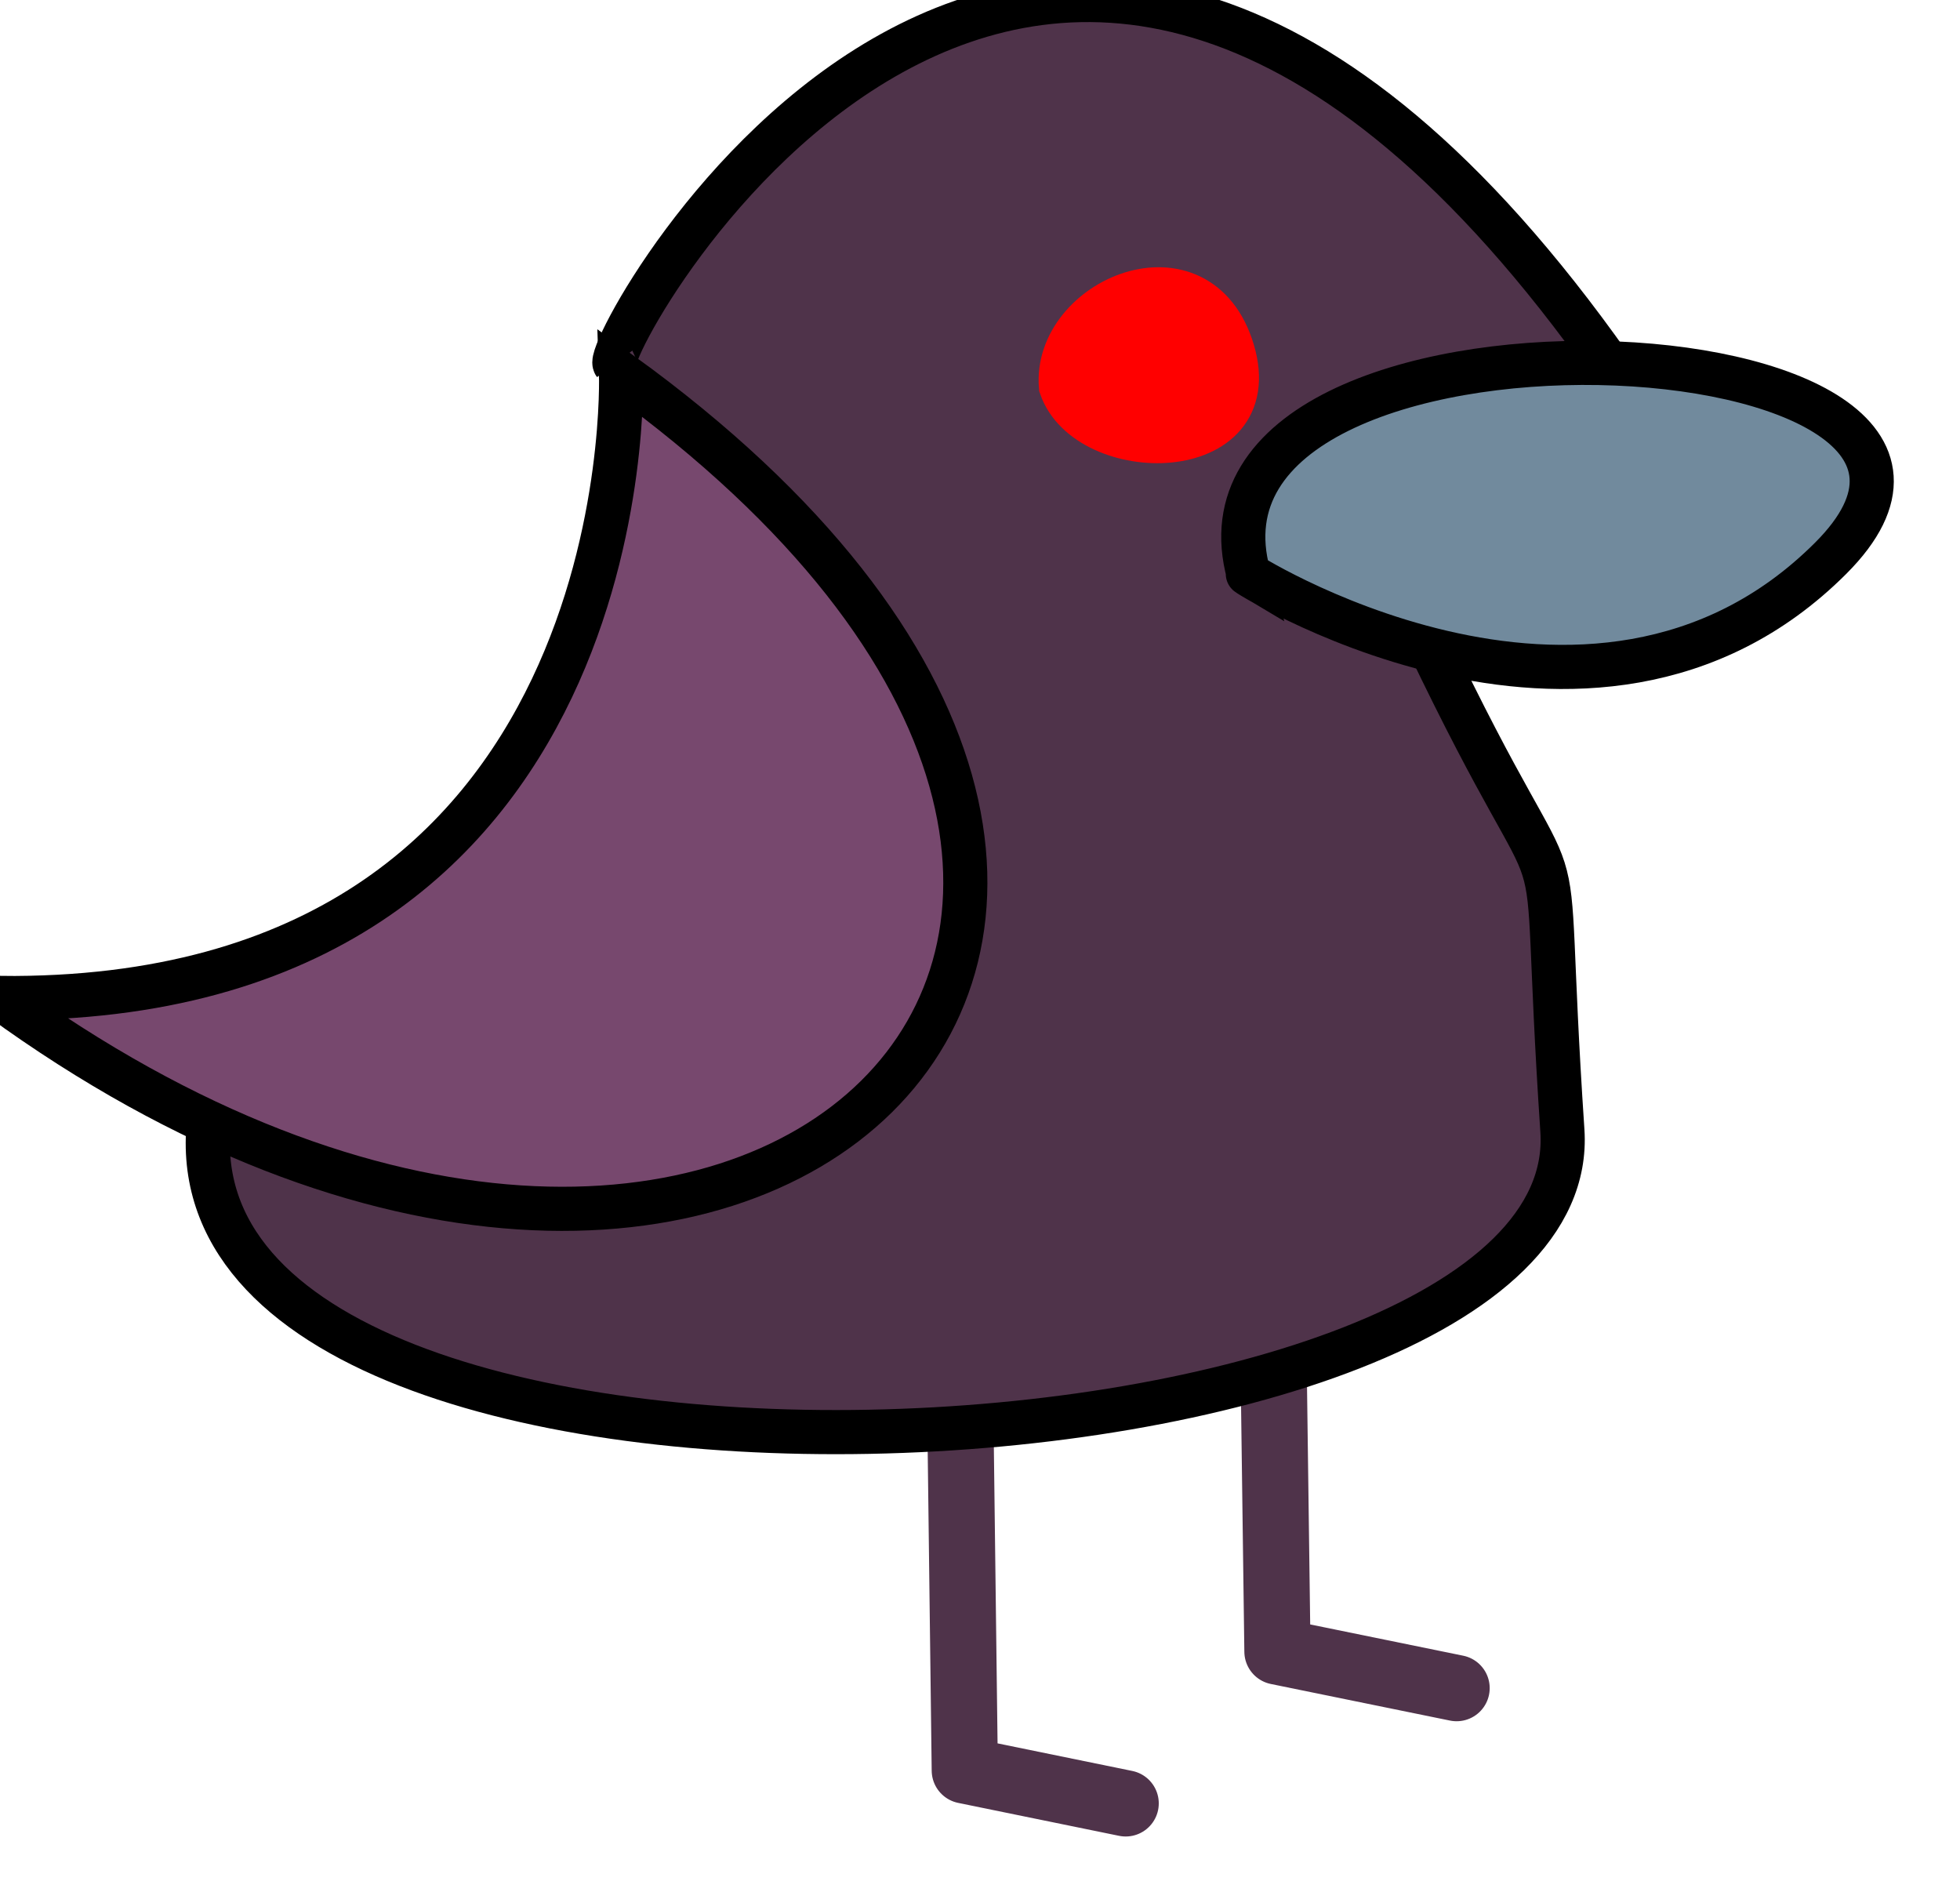 <?xml version="1.0" encoding="utf-8"?>
<svg viewBox="214.341 161.908 44.409 42.855" width="44.409" height="42.855" xmlns="http://www.w3.org/2000/svg">
  <path stroke-width="0" d="M 237.106 163.309 C 237.868 163.216 238.501 163.267 239.214 163.411 C 239.962 163.561 240.807 163.875 241.493 164.223 C 242.131 164.546 242.695 164.946 243.214 165.391 C 243.717 165.822 244.173 166.324 244.568 166.838 C 244.95 167.334 245.277 167.865 245.558 168.413 C 245.834 168.949 246.052 169.457 246.246 170.088 C 246.463 170.794 246.671 171.696 246.762 172.474 C 246.849 173.217 246.851 173.954 246.805 174.659 C 246.761 175.34 246.642 176.034 246.504 176.638 C 246.378 177.194 246.243 177.635 246.031 178.162 C 245.796 178.747 245.481 179.421 245.128 179.99 C 244.772 180.563 244.338 181.122 243.902 181.59 C 243.483 182.04 243.041 182.42 242.568 182.758 C 242.095 183.096 241.618 183.388 241.063 183.621 C 240.465 183.872 239.734 184.079 239.085 184.179 C 238.46 184.275 237.803 184.271 237.235 184.23 C 236.722 184.193 236.293 184.115 235.816 183.977 C 235.319 183.831 234.824 183.643 234.31 183.367 C 233.75 183.064 233.114 182.649 232.59 182.199 C 232.077 181.758 231.615 181.264 231.192 180.701 C 230.76 180.124 230.333 179.389 230.031 178.771 C 229.764 178.226 229.596 177.78 229.429 177.197 C 229.245 176.556 229.077 175.784 228.999 175.065 C 228.92 174.345 228.91 173.586 228.955 172.881 C 229 172.2 229.119 171.506 229.257 170.901 C 229.383 170.346 229.519 169.904 229.73 169.377 C 229.965 168.791 230.28 168.119 230.633 167.549 C 230.989 166.975 231.331 166.472 231.859 165.95 C 232.491 165.325 233.397 164.562 234.267 164.122 C 235.144 163.679 236.238 163.416 237.106 163.309 Z" style="stroke-width: 2px; fill: rgb(79, 51, 74); stroke: rgb(79, 51, 74);" transform="matrix(1, 0, 0, 1, 0, 0)"/>
  <path style="stroke: rgb(0, 0, 0); fill: rgb(79, 51, 74);" d="M 228.268 170.152 C 227.957 169.738 237.809 151.763 250.839 170.227" transform="matrix(1, 0, 0, 1, 0, 0)"/>
  <g transform="matrix(1, 0, 0, 1, -0.58, -1.988)">
    <g>
      <g>
        <path style="fill: rgb(216, 216, 216); fill-opacity: 0; stroke: rgb(79, 51, 74); stroke-linecap: round; stroke-linejoin: round; stroke-width: 1.5px;" d="M 236.615 190.75 L 236.781 204.006 L 240.426 204.752"/>
      </g>
    </g>
  </g>
  <g transform="matrix(1, 0, 0, 1, 9.9, -7.581)">
    <g>
      <g>
        <path style="fill: rgb(216, 216, 216); fill-opacity: 0; stroke: rgb(79, 51, 74); stroke-linecap: round; stroke-linejoin: round; stroke-width: 1.5px;" d="M 233.219 194.478 L 233.385 206.905 L 237.444 207.734"/>
      </g>
    </g>
  </g>
  <path style="stroke: rgb(0, 0, 0); fill: rgb(79, 51, 74);" d="M 219.105 187.084 C 217.51 197.517 250.301 195.869 249.741 187.523 C 249.181 179.177 250.187 183.771 246.661 176.382" transform="matrix(1, 0, 0, 1, 0, 0)"/>
  <path style="stroke: rgb(0, 0, 0); stroke-opacity: 1; fill: rgb(119, 72, 110);" d="M 228.412 170.373 C 228.412 170.373 228.925 184.664 214.341 184.518 C 231.264 196.835 245.683 182.873 228.412 170.373 Z" transform="matrix(1, 0, 0, 1, 0, 0)"/>
  <path style="stroke: rgb(0, 0, 0); fill: rgb(113, 138, 157);" d="M 242.631 174.918 C 242.193 174.657 250.363 180.015 255.823 174.552 C 261.283 169.089 240.768 168.106 242.631 174.918 Z" transform="matrix(1, 0, 0, 1, 0, 0)"/>
  <path style="stroke: rgb(255, 0, 0); paint-order: fill; fill-rule: nonzero; fill: rgb(255, 0, 0);" d="M 238.38 170.667 C 238.211 168.699 241.505 167.282 242.271 169.861 C 243.037 172.44 238.982 172.419 238.38 170.667 Z" transform="matrix(1, 0, 0, 1, 0, 0)"/>
</svg>